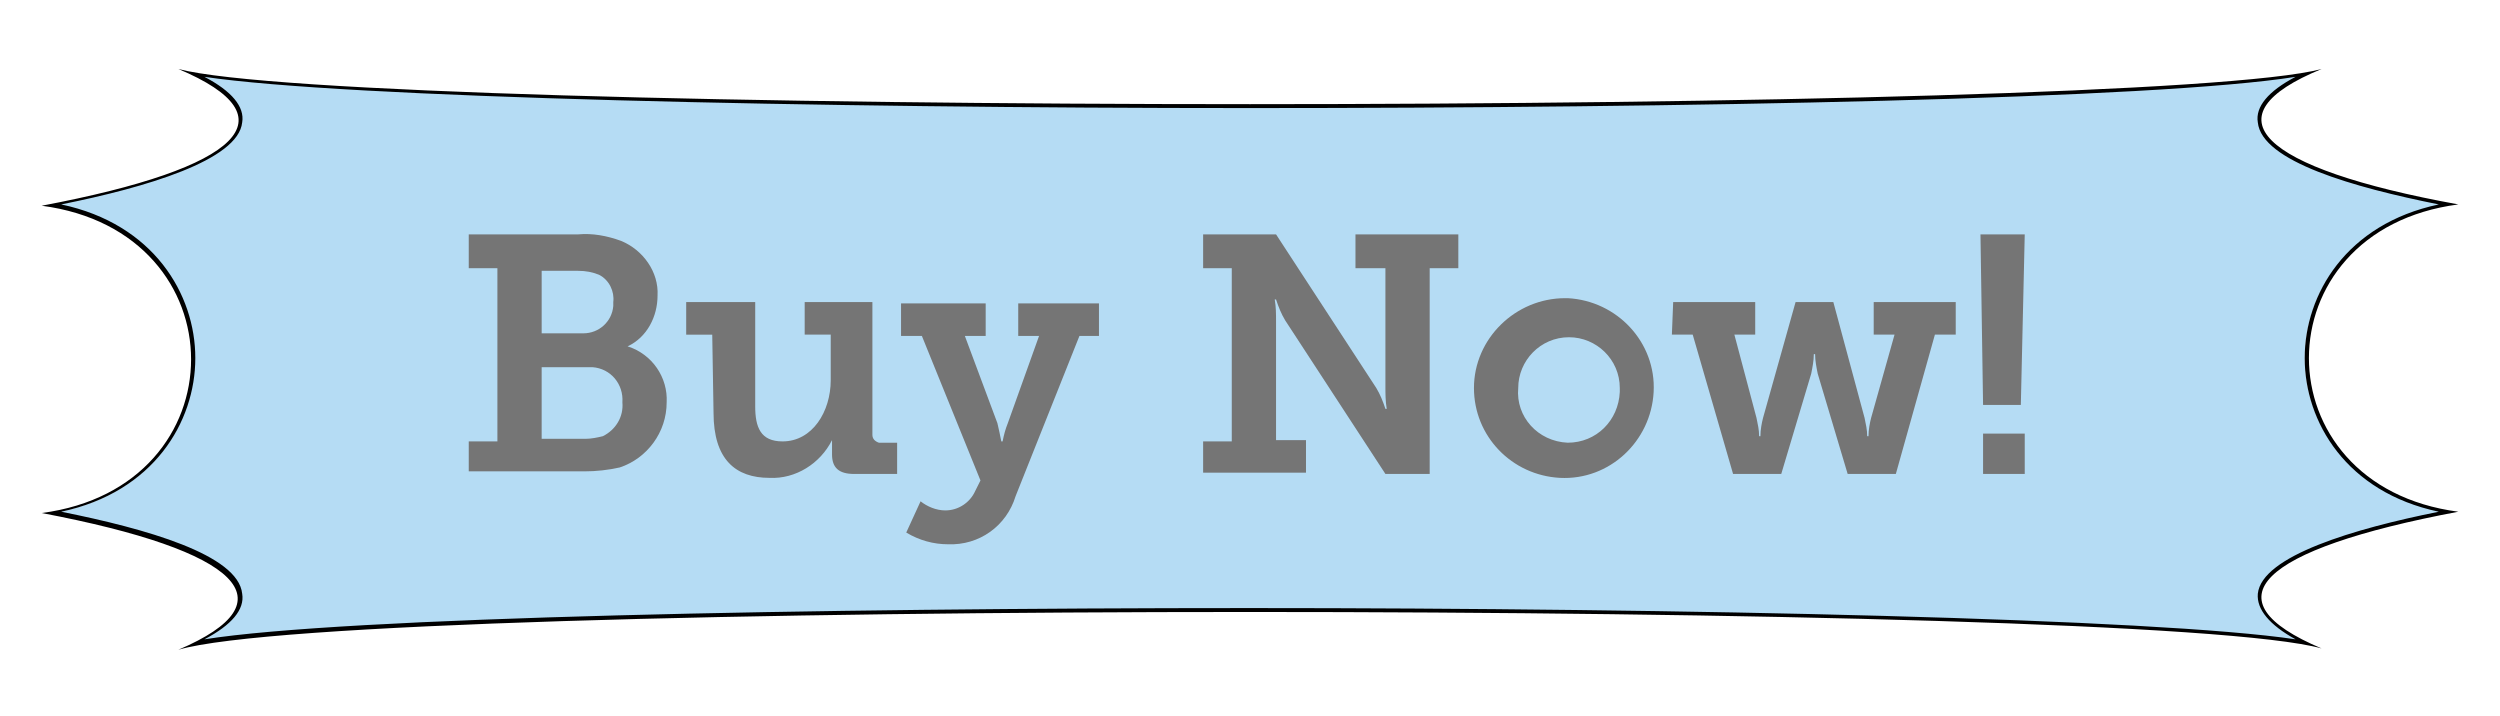 <?xml version="1.0" encoding="utf-8"?>
<!-- Generator: Adobe Illustrator 23.1.1, SVG Export Plug-In . SVG Version: 6.00 Build 0)  -->
<svg version="1.1" id="Layer_1" xmlns="http://www.w3.org/2000/svg" xmlns:xlink="http://www.w3.org/1999/xlink" x="0px" y="0px"
	 width="192px" height="55px" viewBox="0 0 192 55" style="enable-background:new 0 0 192 55;" xml:space="preserve">
<style type="text/css">
	.st0{fill:#B5DCF4;}
	.st1{fill:#757575;}
</style>
<g>
	<path class="st0" d="M14.9,49.4c2.5-1.2,3.7-2.5,3.6-3.7c-0.2-2.4-5.2-4.6-14.4-6.3c7.5-1.3,10.8-6.8,10.8-11.8S11.5,17,4,15.7
		c9.2-1.8,14.2-4,14.4-6.3c0.1-1.3-1.1-2.5-3.5-3.7C24.4,7.4,61.8,8.2,96,8.2s71.6-0.8,81.1-2.5c-2.5,1.2-3.7,2.5-3.6,3.7
		c0.2,2.4,5.2,4.6,14.4,6.3c-7.5,1.3-10.9,6.8-10.9,11.8s3.4,10.5,10.9,11.8c-9.2,1.8-14.2,4-14.4,6.3c-0.1,1.3,1.1,2.5,3.6,3.7
		c-9.5-1.7-46.9-2.5-81.1-2.5S24.4,47.6,14.9,49.4z"/>
	<path d="M15.7,5.9c10.7,1.6,47,2.4,80.3,2.4s69.7-0.7,80.3-2.4c-2.1,1.1-3.1,2.3-2.9,3.5c0.3,3,7.4,5,13.9,6.3
		c-7.1,1.5-10.3,6.9-10.3,11.8s3.2,10.3,10.3,11.8c-6.5,1.3-13.6,3.4-13.9,6.3c-0.1,1.2,0.9,2.4,2.9,3.5c-10.7-1.6-47-2.4-80.3-2.4
		s-69.6,0.7-80.3,2.4c2.1-1.1,3.1-2.3,2.9-3.5c-0.3-3-7.4-5-13.9-6.3C11.8,37.8,15,32.4,15,27.5S11.8,17.2,4.7,15.7
		c6.5-1.3,13.6-3.4,13.9-6.3C18.8,8.2,17.8,7,15.7,5.9 M178.3,5.3C171.5,7.1,133.7,8,96,8S20.5,7.1,13.7,5.3
		c8.8,3.7,4.9,7.6-10.5,10.5c15.3,2,15.3,21.6,0,23.6c15.3,2.9,19.2,6.8,10.5,10.5C20.5,47.9,58.3,47,96,47s75.5,0.9,82.3,2.8
		c-8.8-3.7-4.9-7.6,10.5-10.5c-15.3-2-15.3-21.6,0-23.6C173.4,12.9,169.5,8.9,178.3,5.3L178.3,5.3z"/>
</g>
<g>
	<path class="st1" d="M36,33.9h2.2V20.6H36V18h8.4c1.1-0.1,2.2,0.1,3.3,0.5c1.7,0.7,2.9,2.4,2.8,4.2c0,1.6-0.8,3.2-2.3,3.9v0
		c1.9,0.6,3.1,2.4,3,4.3c0,2.3-1.5,4.3-3.6,5c-0.9,0.2-1.8,0.3-2.7,0.3H36V33.9z M44.8,25.6c1.2,0,2.2-0.9,2.3-2.1
		c0-0.1,0-0.2,0-0.3c0.1-0.8-0.3-1.7-1.1-2.1c-0.5-0.2-1-0.3-1.6-0.3h-2.8v4.8L44.8,25.6z M45,33.7c0.4,0,0.9-0.1,1.3-0.2
		c1-0.5,1.6-1.5,1.5-2.6c0.1-1.4-0.9-2.6-2.3-2.7c-0.1,0-0.2,0-0.4,0h-3.5v5.5H45z"/>
	<path class="st1" d="M54.7,25.7h-2v-2.5H58v8c0,1.6,0.4,2.7,2.1,2.7c2.3,0,3.7-2.3,3.7-4.7v-3.5h-2v-2.5H67v10.2
		c0,0.3,0.2,0.5,0.5,0.6c0,0,0.1,0,0.1,0h1.3v2.4h-3.3c-1.2,0-1.7-0.5-1.7-1.5v-0.5c0-0.3,0-0.6,0-0.6l0,0c-0.9,1.8-2.8,3-4.8,2.9
		c-2.6,0-4.3-1.4-4.3-5L54.7,25.7z"/>
	<path class="st1" d="M72.6,39.2c1,0,1.9-0.6,2.3-1.5l0.4-0.8l-4.5-11.1h-1.6v-2.5h6.5v2.5h-1.6l2.5,6.7c0.1,0.4,0.2,0.9,0.3,1.4H77
		c0.1-0.5,0.2-0.9,0.4-1.4l2.4-6.7h-1.6v-2.5h6.2v2.5h-1.5L78,38.1c-0.7,2.3-2.8,3.8-5.2,3.7c-1.1,0-2.2-0.3-3.2-0.9l1.1-2.4
		C71.2,38.9,71.9,39.2,72.6,39.2z"/>
	<path class="st1" d="M92.4,33.9h2.2V20.6h-2.2V18H98l7.7,11.8c0.3,0.5,0.5,1,0.7,1.6h0.1c-0.1-0.6-0.1-1.2-0.1-1.7v-9.1h-2.3V18
		h7.9v2.6h-2.2v15.8h-3.4l-7.7-11.8c-0.3-0.5-0.5-1-0.7-1.6h-0.1c0.1,0.6,0.1,1.1,0.1,1.7v9.1h2.3v2.5h-7.9V33.9z"/>
	<path class="st1" d="M120.4,22.9c3.8,0.2,6.8,3.4,6.6,7.2c-0.2,3.8-3.4,6.8-7.2,6.6c-3.7-0.2-6.6-3.2-6.6-6.9c0-3.8,3.2-6.9,7-6.9
		C120.2,22.9,120.3,22.9,120.4,22.9z M120.4,34c2.2,0,3.9-1.7,4-3.9c0-0.1,0-0.2,0-0.3c0-2.2-1.8-3.9-3.9-3.9
		c-2.2,0-3.9,1.8-3.9,3.9c0,0,0,0,0,0C116.4,32,118.1,33.9,120.4,34C120.3,34,120.4,34,120.4,34z"/>
	<path class="st1" d="M128.5,23.2h6.3v2.5h-1.6l1.7,6.4c0.1,0.5,0.2,0.9,0.2,1.4h0.1c0-0.5,0.1-1,0.2-1.4l2.5-8.9h2.9l2.4,8.9
		c0.1,0.5,0.2,0.9,0.2,1.4h0.1c0-0.5,0.1-1,0.2-1.4l1.8-6.4h-1.6v-2.5h6.3v2.5h-1.6l-3,10.7h-3.7l-2.3-7.7c-0.1-0.5-0.2-1-0.2-1.5
		h-0.1c0,0.5-0.1,1-0.2,1.5l-2.3,7.7h-3.7l-3.1-10.7h-1.6L128.5,23.2z"/>
	<path class="st1" d="M152.1,18h3.4l-0.3,13.1h-2.9L152.1,18z M152.3,33.3h3.2v3.1h-3.2V33.3z"/>
</g>
</svg>
